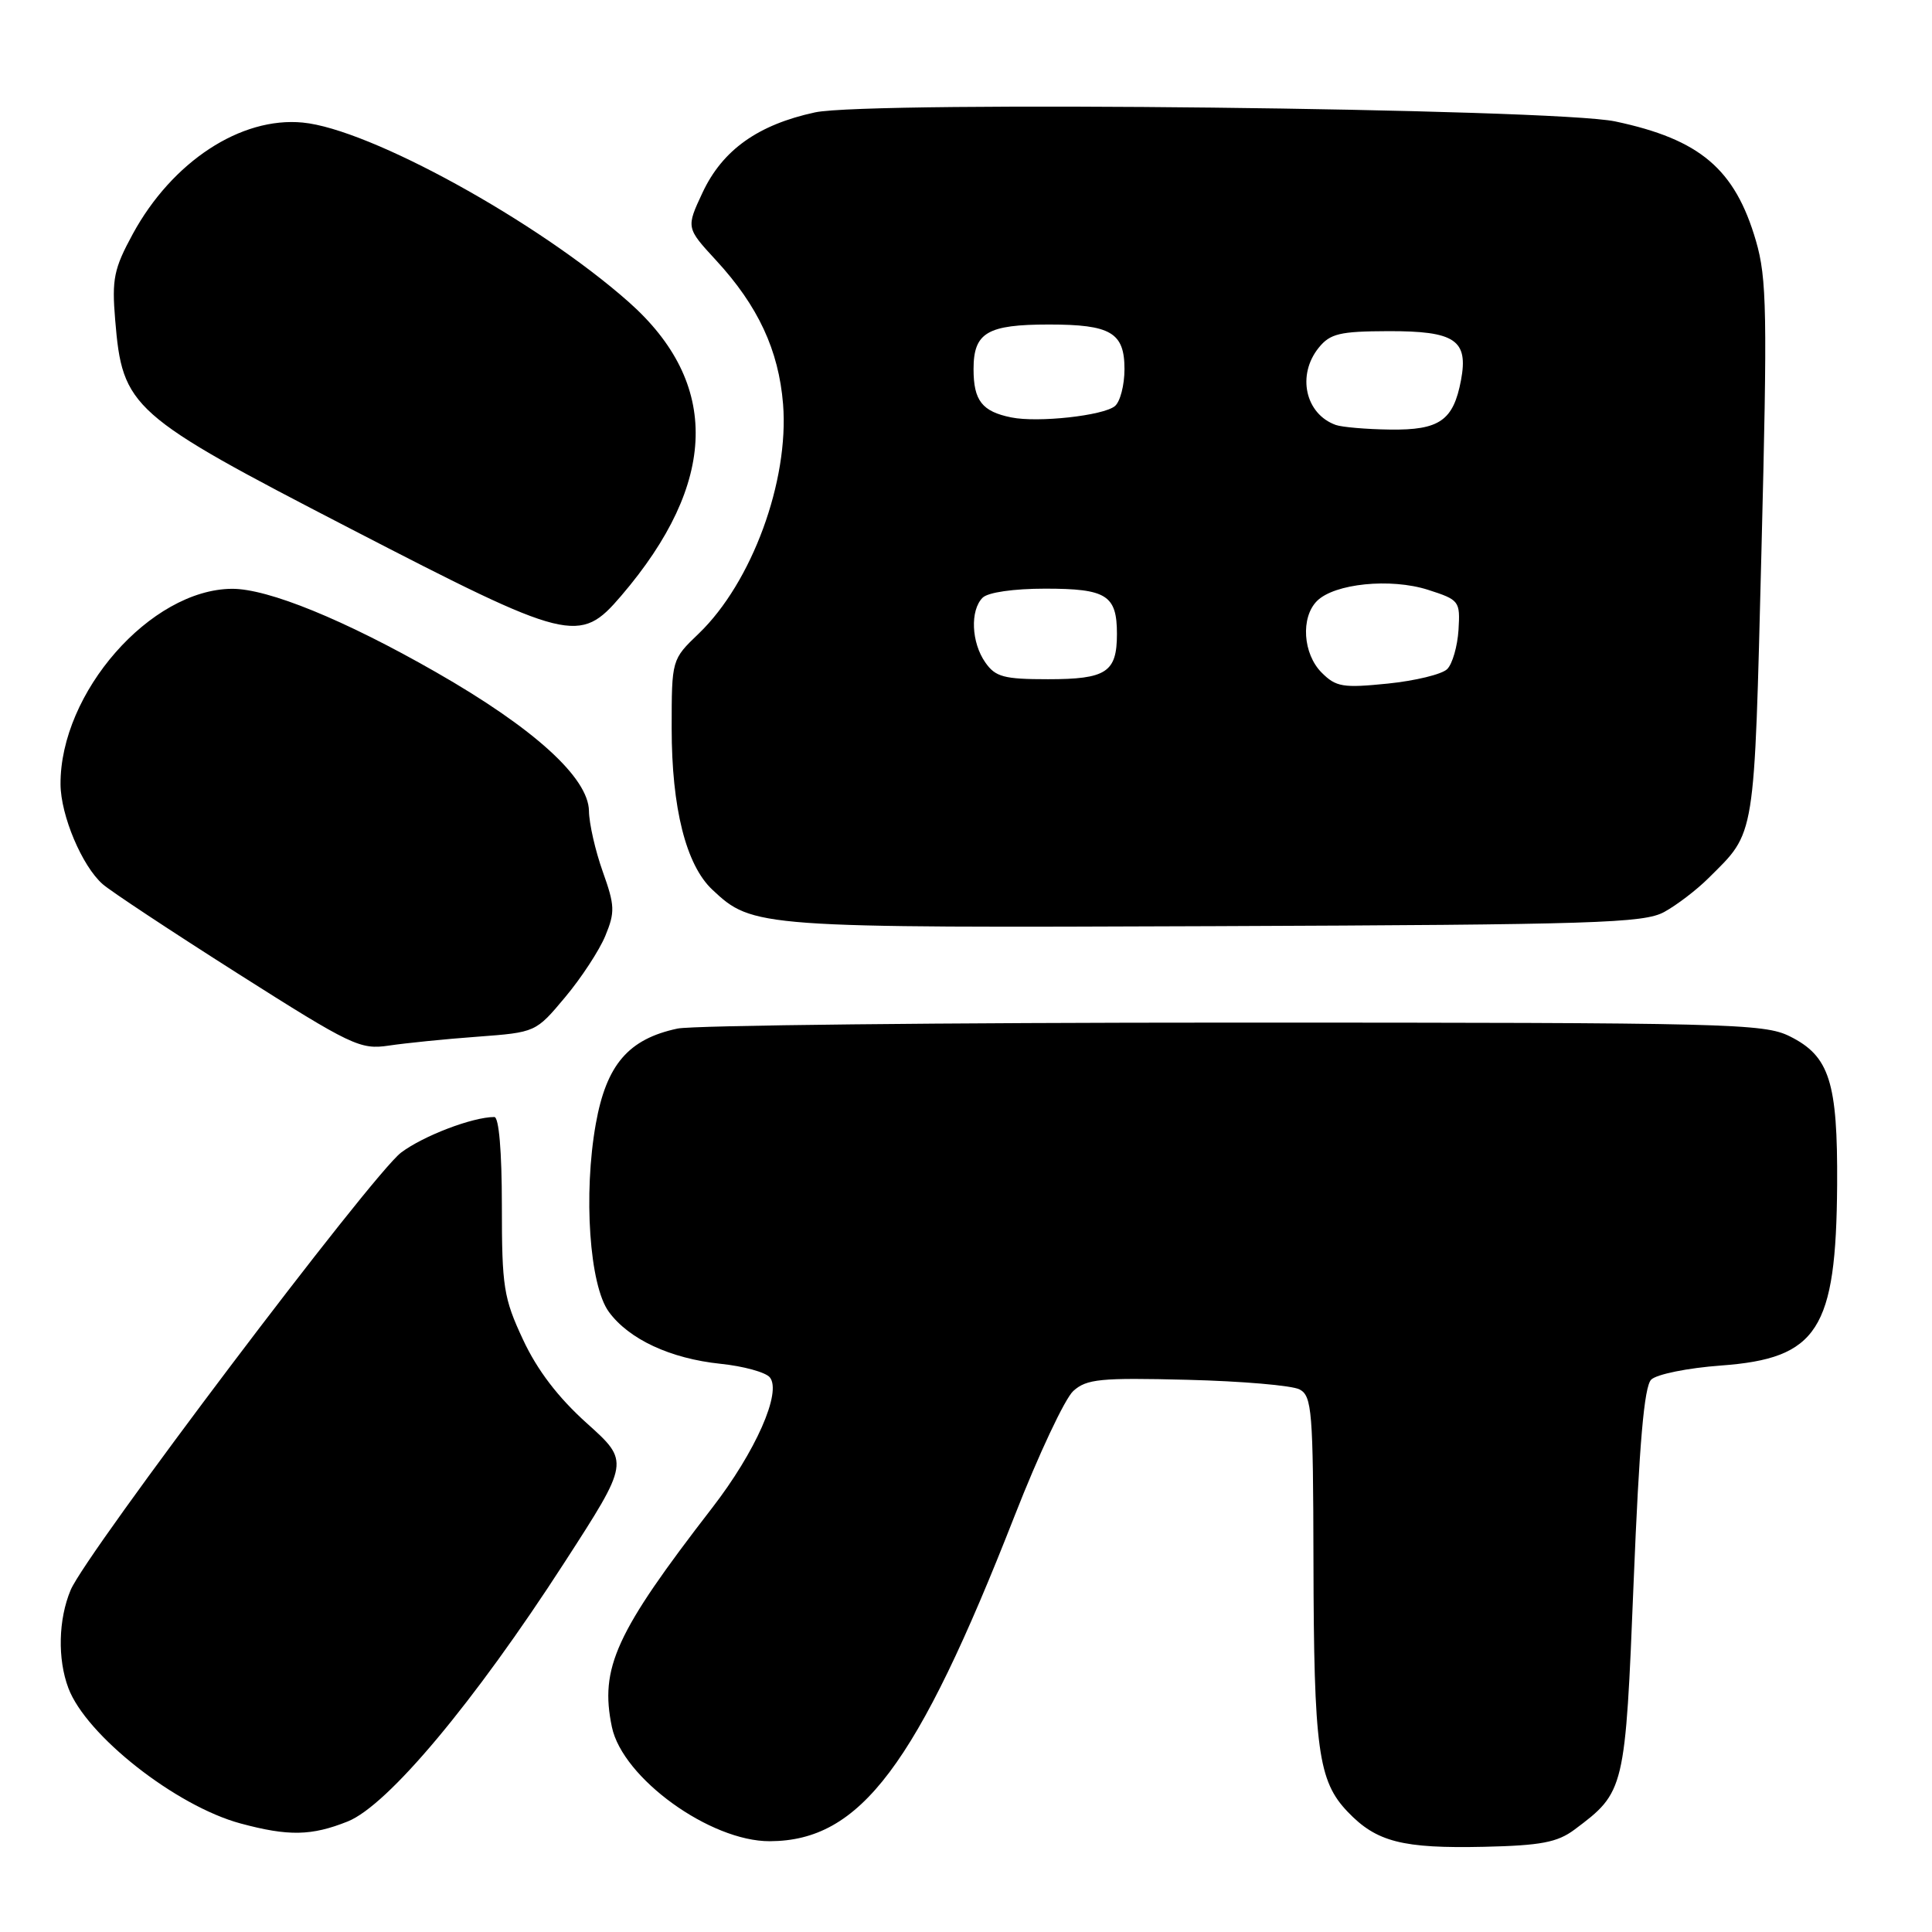 <?xml version="1.0" encoding="UTF-8" standalone="no"?>
<!DOCTYPE svg PUBLIC "-//W3C//DTD SVG 1.1//EN" "http://www.w3.org/Graphics/SVG/1.1/DTD/svg11.dtd" >
<svg xmlns="http://www.w3.org/2000/svg" xmlns:xlink="http://www.w3.org/1999/xlink" version="1.1" viewBox="0 0 256 256">
 <g >
 <path fill="currentColor"
d=" M 208.62 242.44 C 215.31 237.43 215.35 237.28 216.47 209.51 C 217.21 191.29 217.86 183.73 218.79 182.81 C 219.50 182.10 223.64 181.26 228.03 180.94 C 240.87 180.00 243.30 176.22 243.43 157.00 C 243.51 143.36 242.42 139.94 237.16 137.32 C 233.73 135.61 229.19 135.50 163.50 135.50 C 125.00 135.50 91.83 135.86 89.78 136.29 C 83.27 137.67 80.35 141.07 78.95 148.90 C 77.28 158.23 78.11 170.32 80.67 173.82 C 83.33 177.46 88.83 180.02 95.47 180.71 C 98.50 181.02 101.44 181.83 102.00 182.50 C 103.62 184.45 100.13 192.35 94.35 199.82 C 81.59 216.33 79.44 221.01 81.08 228.84 C 82.50 235.61 94.10 244.00 102.00 243.97 C 114.01 243.93 121.46 234.02 134.46 200.81 C 137.62 192.73 141.11 185.31 142.22 184.31 C 143.98 182.72 145.80 182.54 157.32 182.83 C 164.53 183.01 171.22 183.58 172.21 184.11 C 173.84 184.99 174.00 186.97 174.04 206.79 C 174.09 231.83 174.66 235.99 178.59 240.09 C 182.40 244.07 185.83 244.95 196.68 244.71 C 204.18 244.54 206.36 244.12 208.62 242.44 Z  M 46.08 241.35 C 51.39 239.22 62.80 225.60 74.76 207.09 C 83.43 193.68 83.43 193.68 77.76 188.59 C 73.94 185.16 71.18 181.54 69.30 177.50 C 66.73 172.00 66.50 170.52 66.50 159.75 C 66.50 152.58 66.11 148.00 65.50 148.01 C 62.59 148.02 56.09 150.51 53.15 152.72 C 49.31 155.62 11.40 205.80 9.36 210.69 C 7.73 214.58 7.61 219.83 9.06 223.68 C 11.42 229.96 23.32 239.31 31.88 241.62 C 38.23 243.33 41.27 243.27 46.08 241.35 Z  M 63.25 137.37 C 70.99 136.79 70.99 136.79 74.88 132.14 C 77.02 129.59 79.42 125.92 80.21 124.00 C 81.51 120.86 81.47 119.98 79.87 115.50 C 78.89 112.75 78.06 109.13 78.04 107.46 C 77.98 103.05 70.74 96.48 57.76 89.06 C 45.65 82.13 35.50 77.99 30.73 78.02 C 19.95 78.10 7.95 91.79 8.02 103.93 C 8.05 108.06 10.87 114.76 13.61 117.16 C 14.65 118.08 22.70 123.40 31.50 128.99 C 46.56 138.55 47.73 139.11 51.50 138.55 C 53.70 138.22 58.99 137.68 63.25 137.37 Z  M 220.52 120.84 C 222.18 119.93 224.83 117.91 226.40 116.34 C 232.67 110.11 232.42 111.61 233.40 73.04 C 234.20 41.39 234.12 36.89 232.67 31.91 C 229.89 22.39 225.27 18.47 214.03 16.09 C 205.89 14.36 115.20 13.34 108.00 14.89 C 100.45 16.52 95.75 19.86 93.10 25.50 C 90.91 30.18 90.91 30.18 94.88 34.49 C 100.45 40.53 103.18 46.40 103.76 53.54 C 104.57 63.73 99.63 77.18 92.59 83.95 C 89.00 87.39 89.00 87.39 89.00 96.51 C 89.00 107.06 90.90 114.62 94.39 117.89 C 99.73 122.91 100.39 122.96 161.00 122.72 C 211.45 122.52 217.82 122.32 220.52 120.84 Z  M 82.31 78.95 C 95.13 63.97 95.47 50.78 83.29 40.00 C 71.23 29.33 49.00 17.09 40.11 16.24 C 31.91 15.45 22.81 21.42 17.59 31.01 C 15.09 35.61 14.81 36.98 15.26 42.37 C 16.23 54.06 17.23 54.95 46.43 70.05 C 75.50 85.08 76.79 85.40 82.31 78.95 Z  M 175.13 89.13 C 172.64 86.64 172.33 81.81 174.51 79.63 C 176.83 77.32 184.25 76.57 189.21 78.15 C 193.38 79.49 193.49 79.64 193.26 83.47 C 193.12 85.64 192.45 87.98 191.76 88.66 C 191.07 89.35 187.52 90.21 183.88 90.58 C 177.95 91.18 177.03 91.03 175.13 89.13 Z  M 130.56 87.78 C 128.70 85.13 128.53 80.87 130.20 79.20 C 130.91 78.49 134.31 78.00 138.50 78.00 C 146.63 78.00 148.00 78.87 148.00 84.00 C 148.00 89.08 146.60 90.00 138.86 90.00 C 133.02 90.00 131.90 89.70 130.56 87.78 Z  M 177.00 56.31 C 172.95 54.86 171.81 49.68 174.75 46.06 C 176.25 44.21 177.54 43.90 183.89 43.88 C 192.81 43.85 194.59 45.05 193.59 50.38 C 192.58 55.73 190.74 57.01 184.18 56.92 C 181.06 56.88 177.82 56.60 177.00 56.31 Z  M 134.00 55.31 C 130.13 54.53 129.00 53.08 129.00 48.91 C 129.00 44.07 130.81 43.00 139.00 43.00 C 147.19 43.00 149.00 44.07 149.00 48.91 C 149.00 51.03 148.43 53.23 147.73 53.81 C 146.20 55.08 137.52 56.03 134.00 55.31 Z "/>
</g>
</svg>